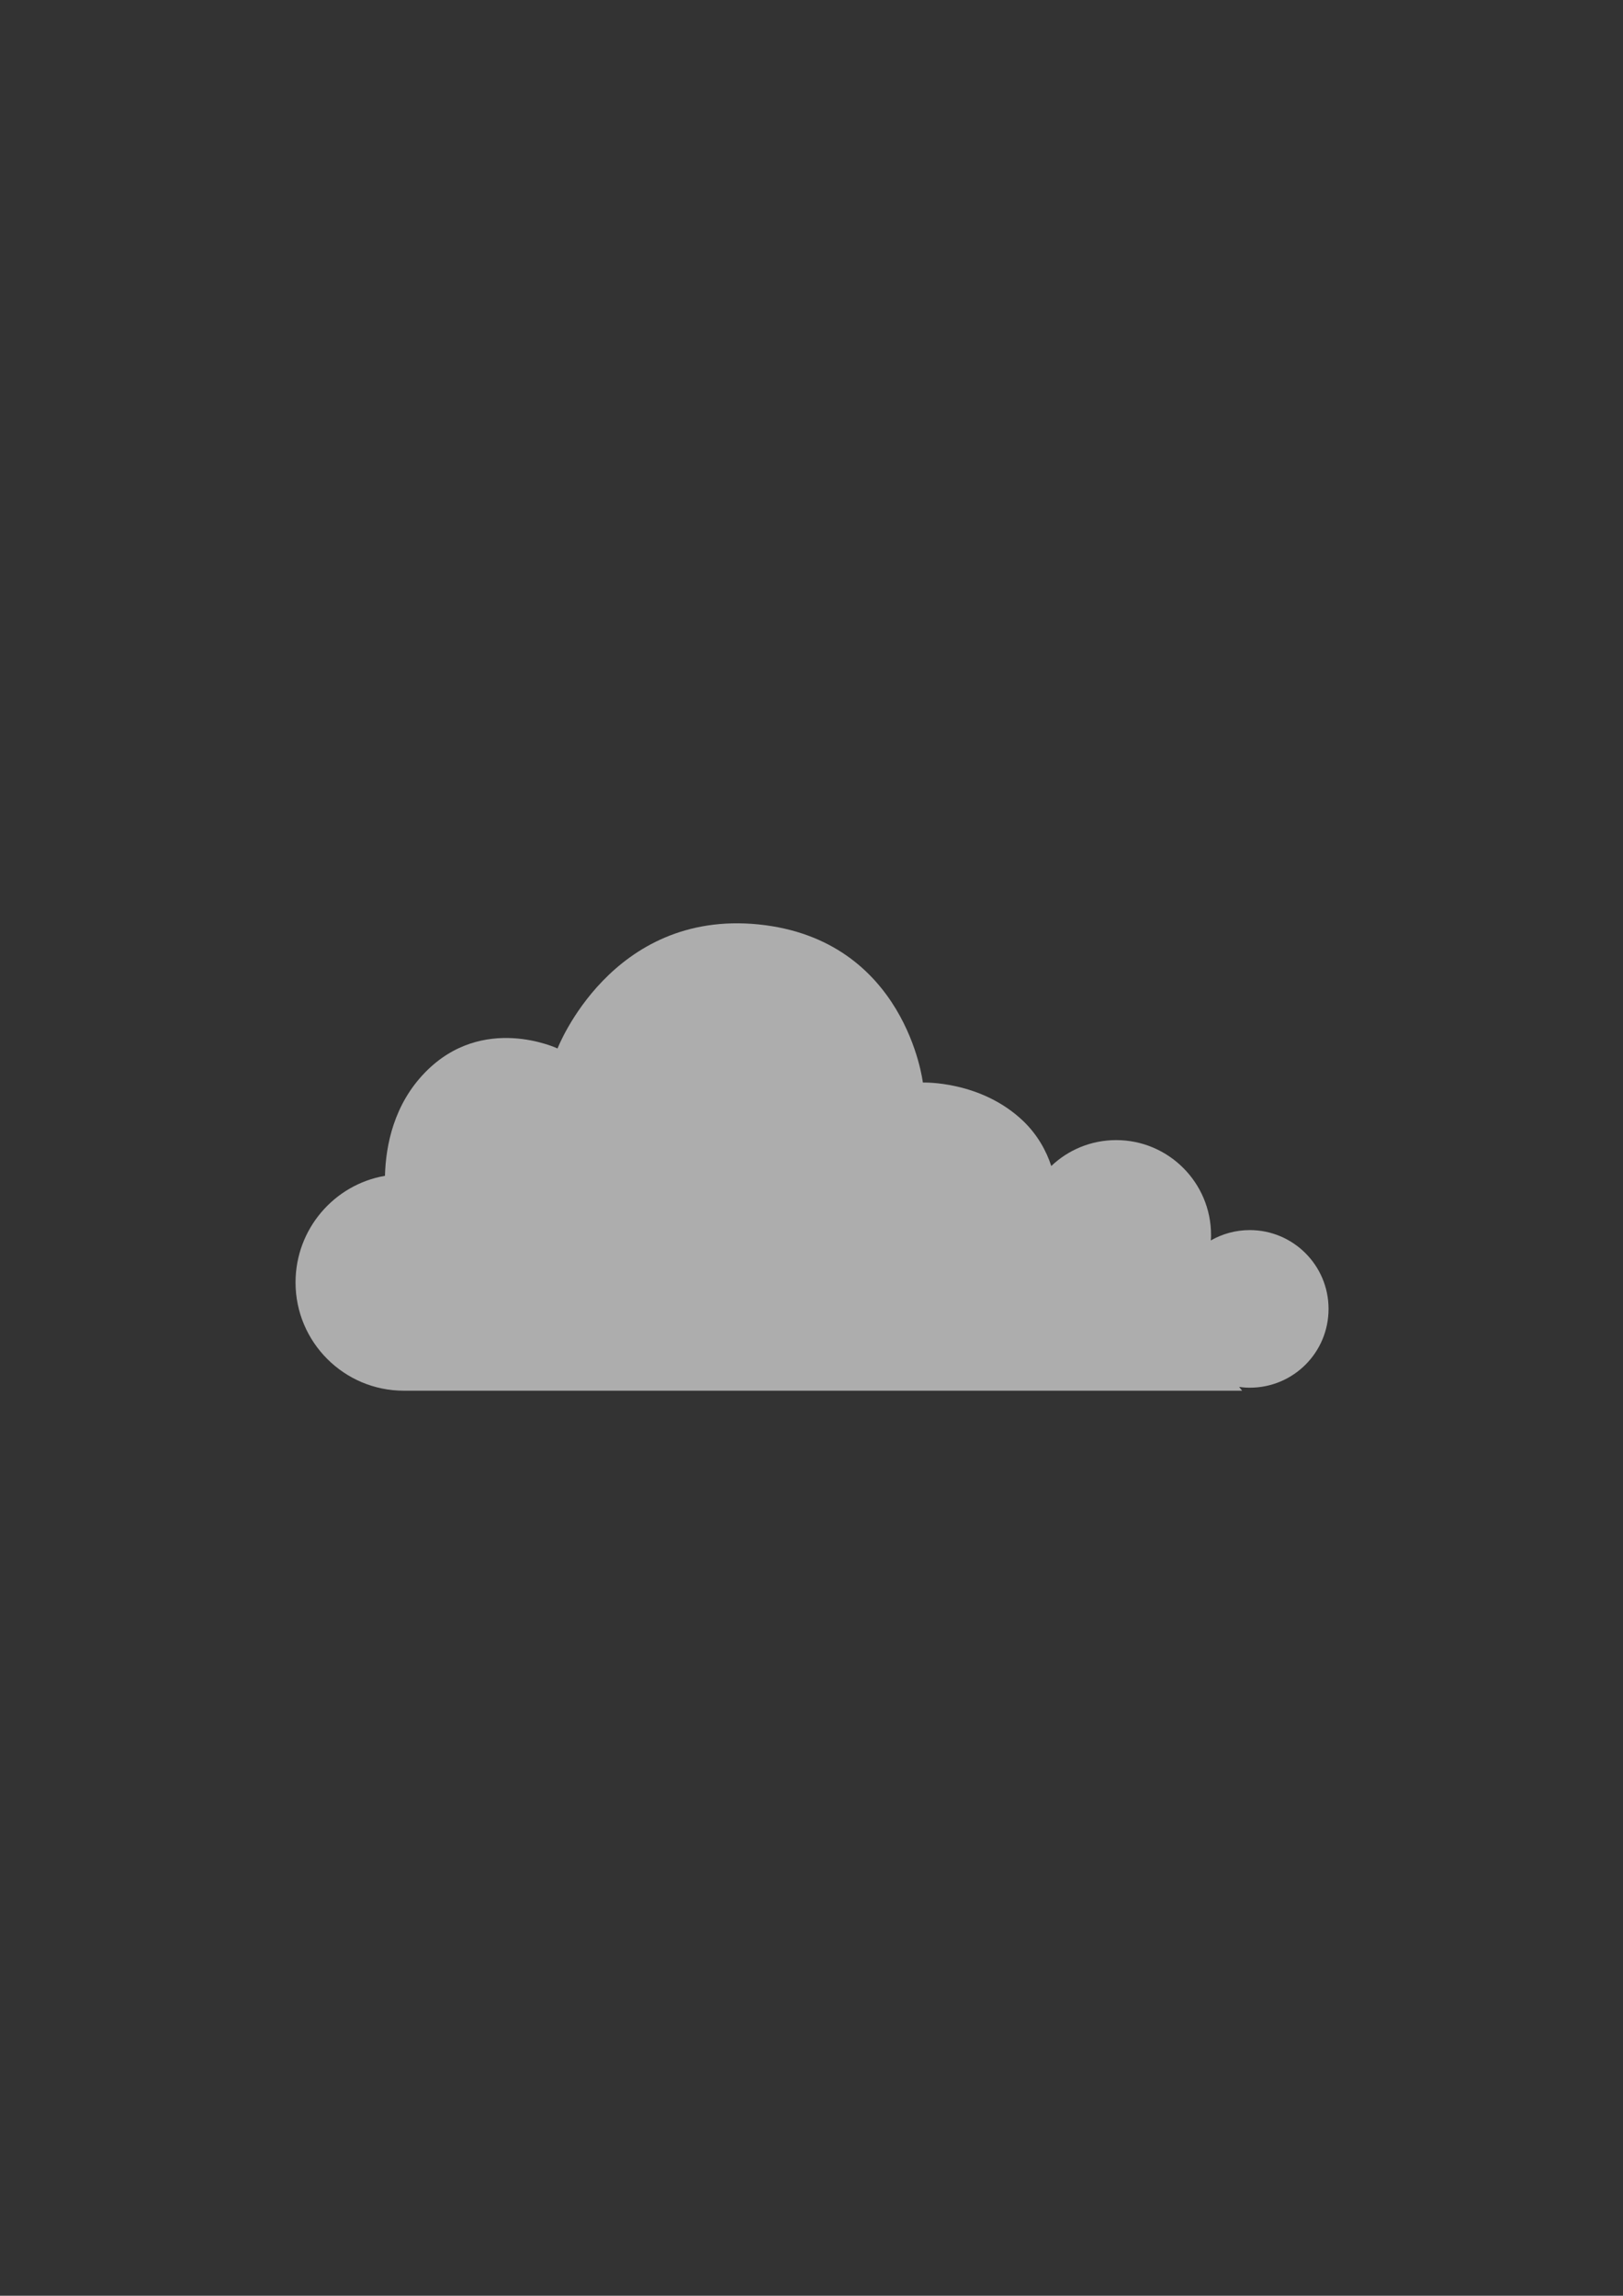<?xml version="1.0" encoding="utf-8"?>
<!-- Generator: Adobe Illustrator 17.0.0, SVG Export Plug-In . SVG Version: 6.00 Build 0)  -->
<!DOCTYPE svg PUBLIC "-//W3C//DTD SVG 1.1//EN" "http://www.w3.org/Graphics/SVG/1.1/DTD/svg11.dtd">
<svg version="1.1" id="Calque_1" xmlns="http://www.w3.org/2000/svg" xmlns:xlink="http://www.w3.org/1999/xlink" x="0px" y="0px"
	 width="595.3px" height="841.9px" viewBox="0 0 595.3 841.9" style="enable-background:new 0 0 595.3 841.9;" xml:space="preserve"
	>
<rect x="0" y="0" width="595.3" height="841.9" fill="#333333" stroke="none"/>
<style type="text/css">
	.st0{opacity:0.6;fill:#FFFFFF;}
</style>
<path class="st0" d="M141.2,431.2c0.3-11.3,3.3-26.2,14.7-37.9c21.2-21.8,48.6-8.8,48.6-8.8s19.6-50.9,73.7-45.5
	c54.1,5.5,60.3,58,60.3,58s21.2-0.8,36.8,14.1c5.3,5.1,8.5,11,10.3,16.5c6.2-5.9,14.6-9.5,23.8-9.5c19.2,0,34.8,15.6,34.8,34.8
	c0,0.7,0,1.3-0.1,2c4.2-2.4,9.1-3.8,14.3-3.8c15.9,0,28.9,12.9,28.9,28.9s-12.9,28.9-28.9,28.9c-1.3,0-2.6-0.1-3.9-0.3l1.1,1.4
	H148.1c-21.9,0-39.7-17.8-39.7-39.7C108.4,450.7,122.6,434.4,141.2,431.2z"/>
</svg>

